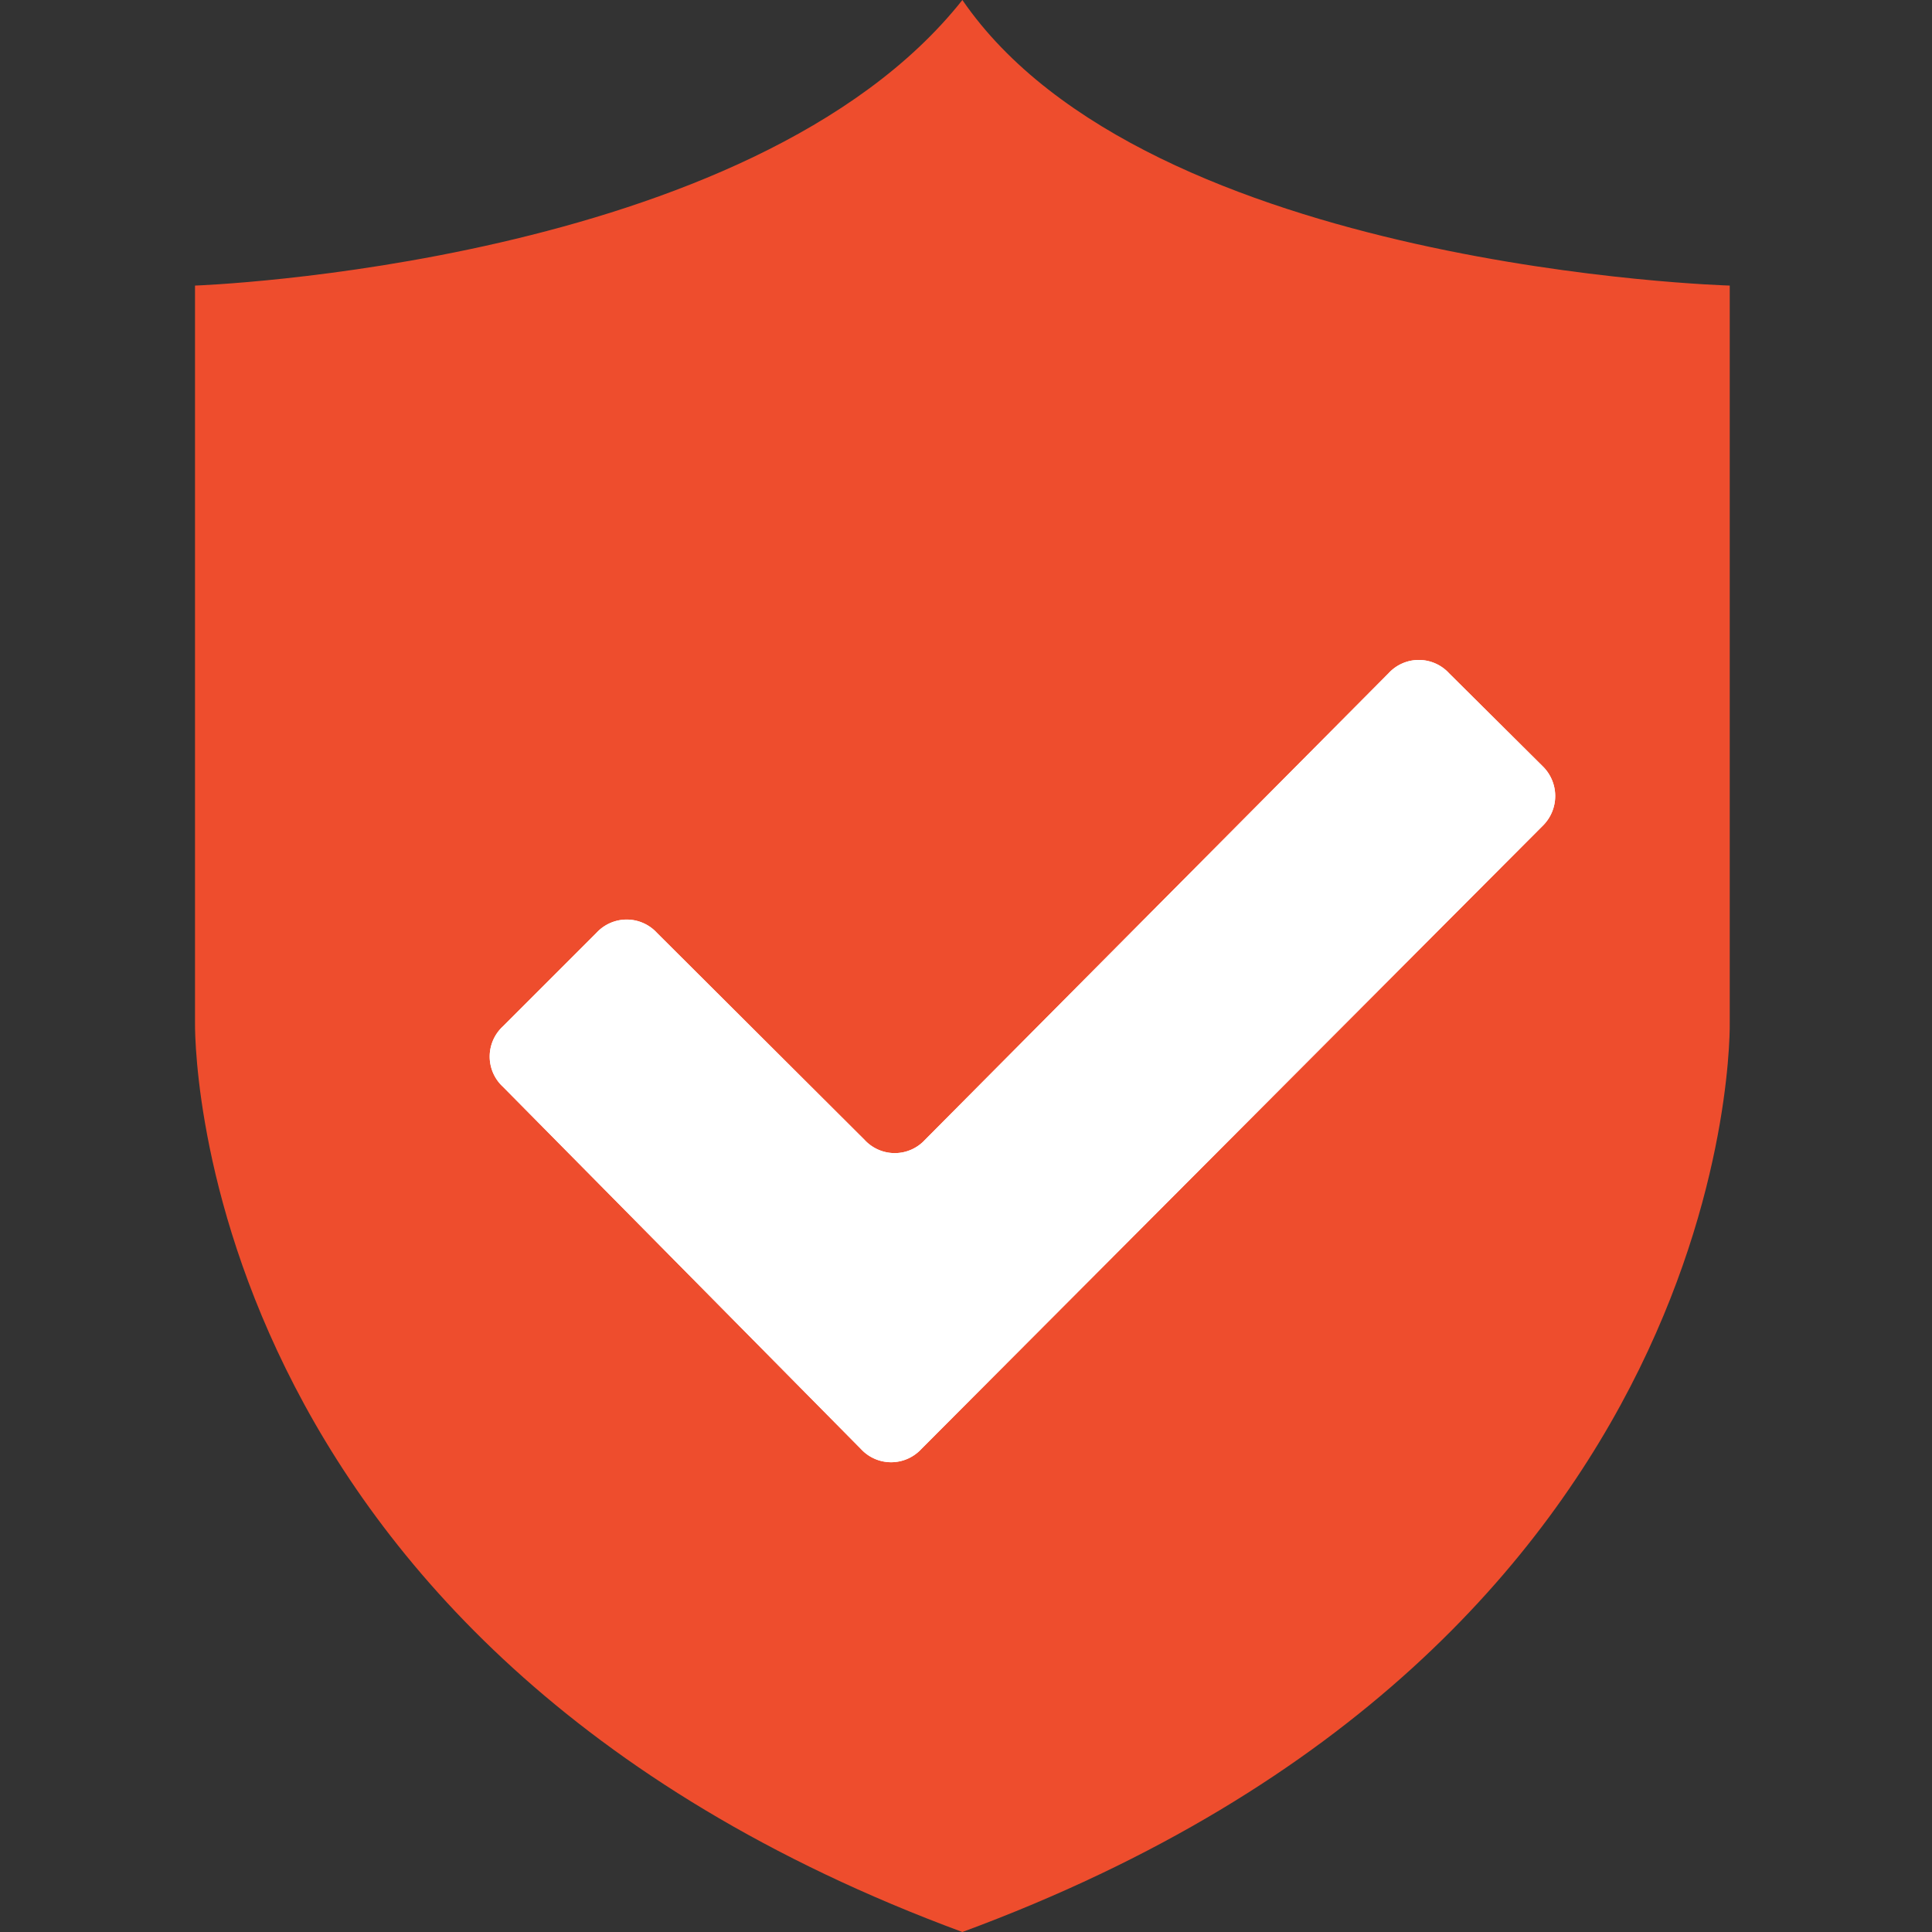 <svg
  xmlns="http://www.w3.org/2000/svg"
  view-box="0 0 32 32"
  width="32"
  height="32"
>
  <rect width="100%" height="100%" fill="#333333" stroke="none"/>
  <path
    fill="#ee4d2d"
    d="M28.65,16.92V4.73S19,4.46,15.94,0C12.45,4.41,3.23,4.73,3.23,4.73V16.92S3,27.22,15.94,32C28.9,27.22,28.65,16.92,28.65,16.92Z"
  />
  <path
    fill="#fff"
    d="M25.56,13.67,15.26,24a.68.68,0,0,1-1,0L8.33,18a.68.68,0,0,1,0-1l1.55-1.55a.68.68,0,0,1,1,0l3.44,3.43a.68.68,0,0,0,1,0L23,11.15a.68.68,0,0,1,1,0l1.55,1.54A.69.69,0,0,1,25.56,13.67Z"
  />
  <path
    fill="#fff"
    d="M25.56,13.67,15.26,24a.68.68,0,0,1-1,0L8.33,18a.68.68,0,0,1,0-1l1.55-1.55a.68.68,0,0,1,1,0l3.44,3.43a.68.68,0,0,0,1,0L23,11.15a.68.68,0,0,1,1,0l1.55,1.54A.69.69,0,0,1,25.56,13.67Z"
  />
</svg>
